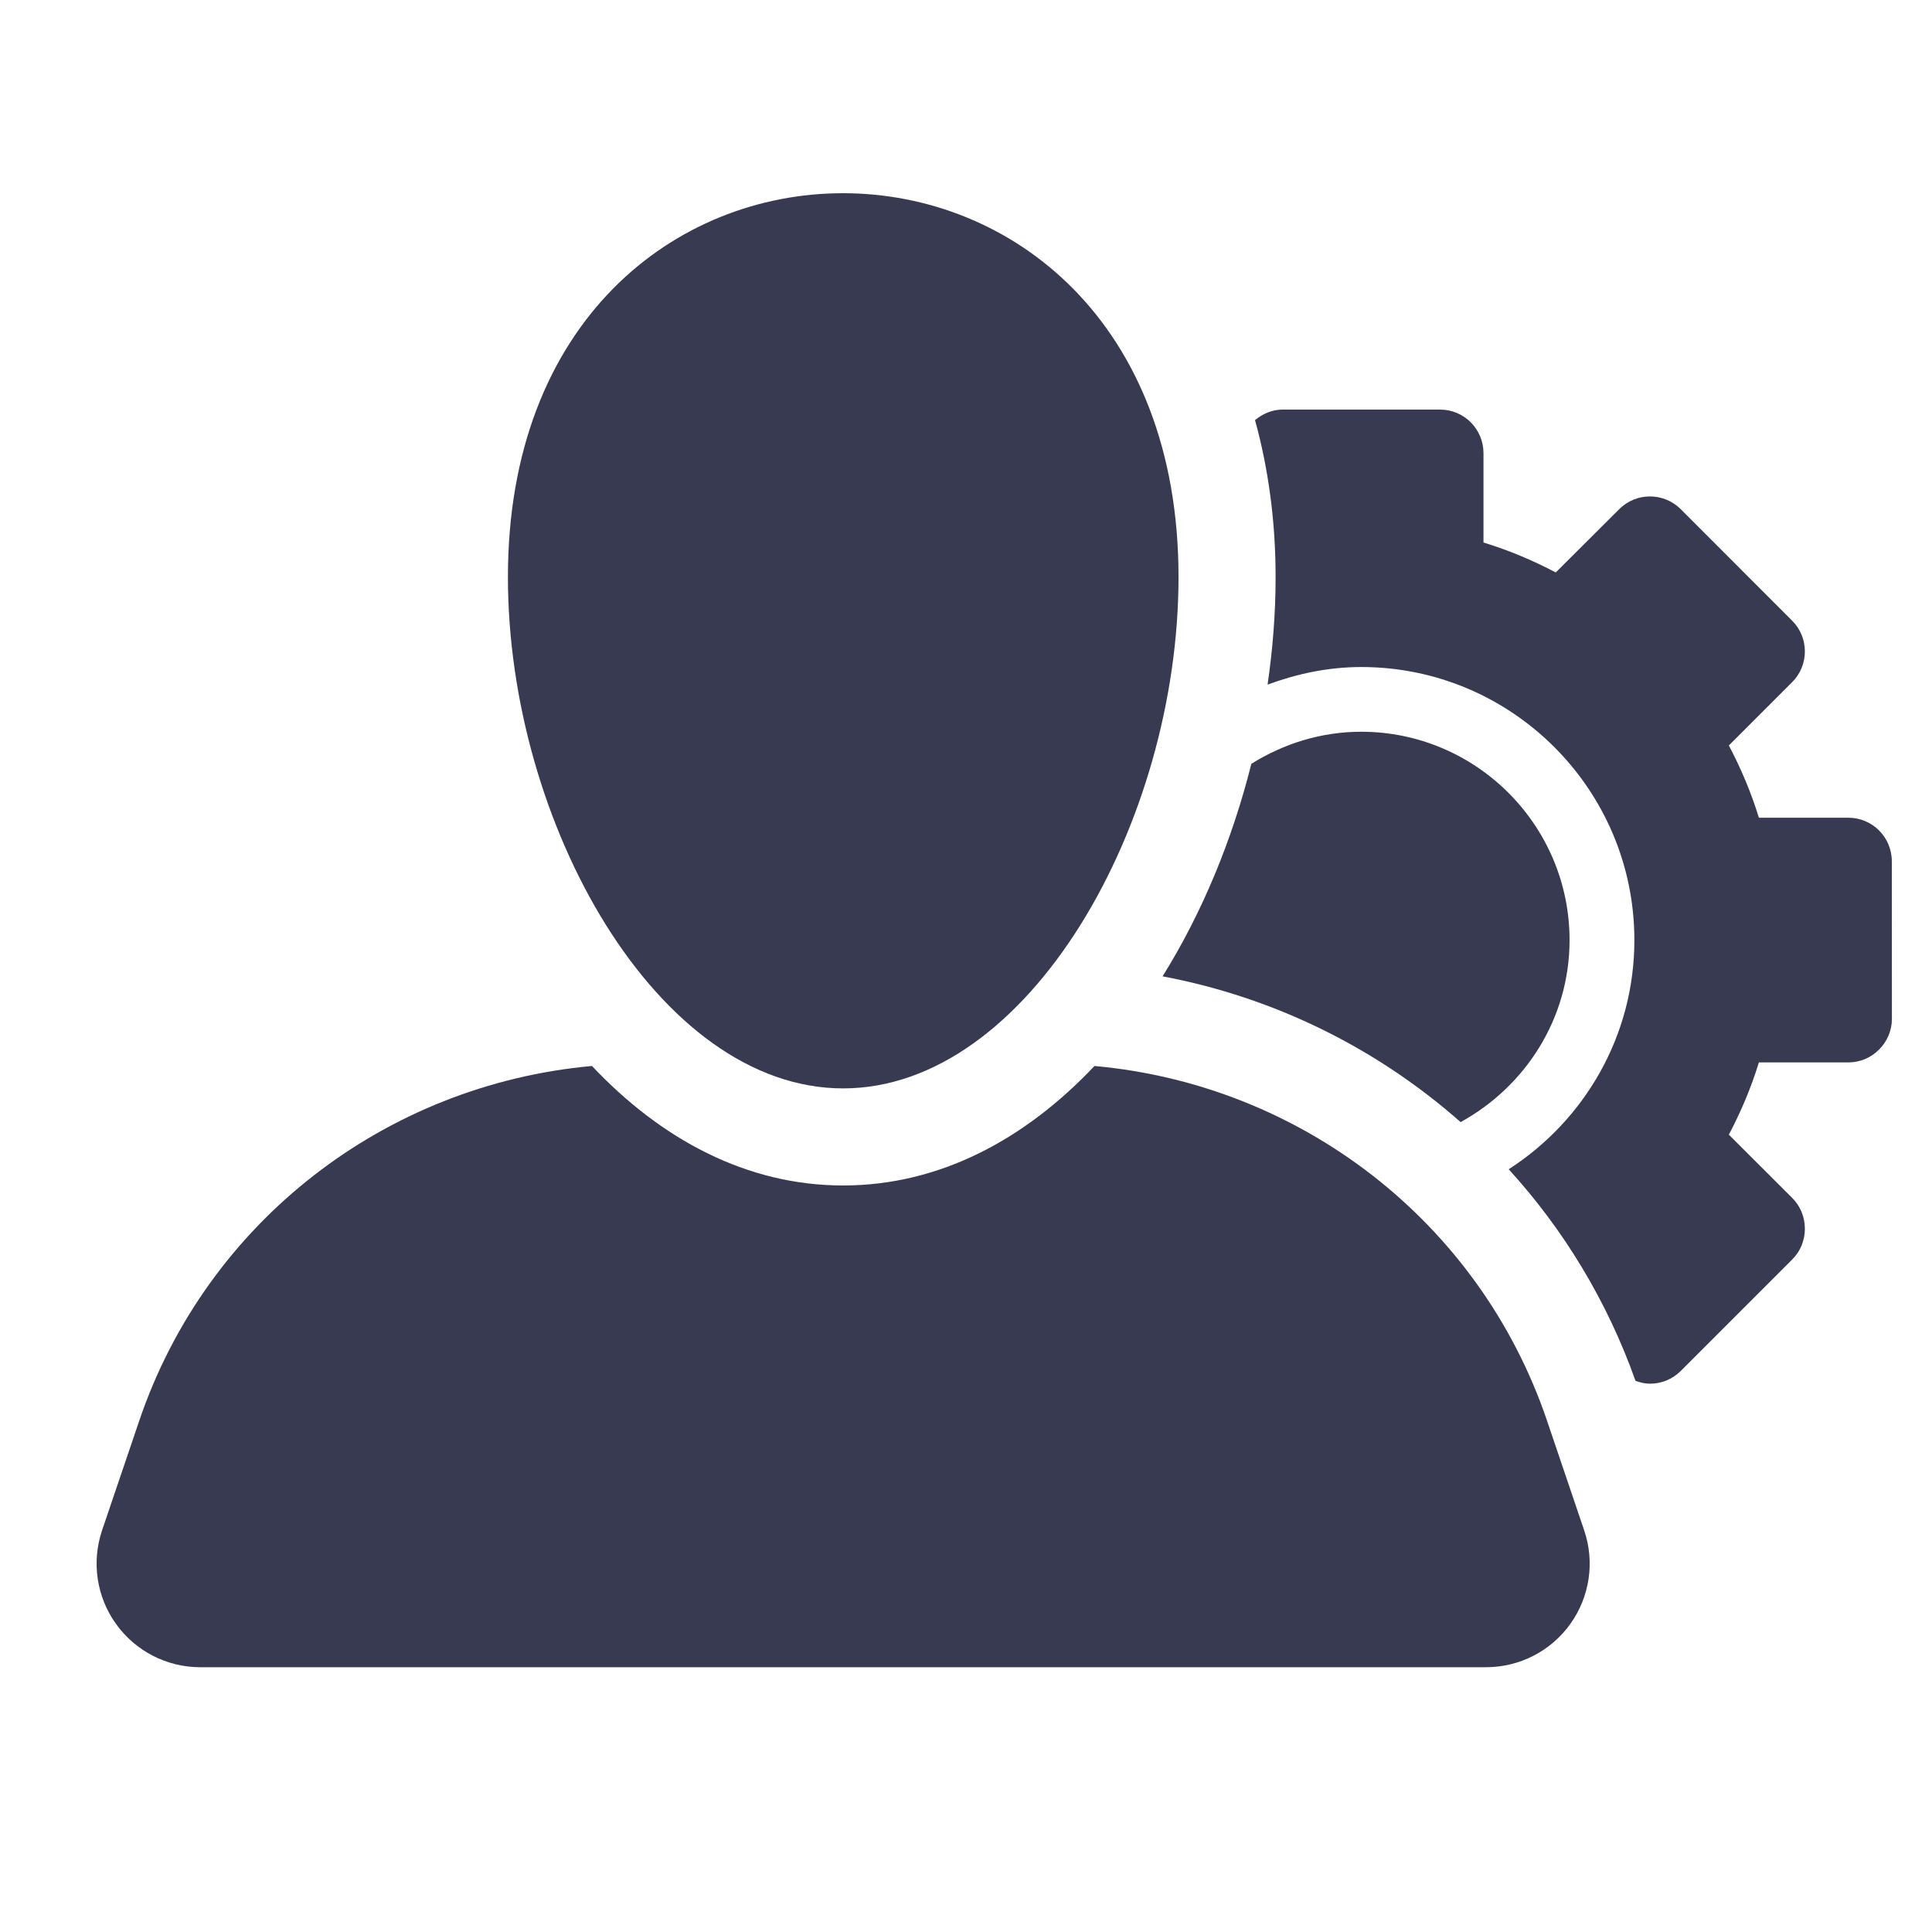 <svg width="20" height="20" viewBox="0 0 20 20" fill="none" xmlns="http://www.w3.org/2000/svg">
<path d="M15.12 11.616C15.789 11.249 16.248 10.546 16.248 9.732C16.248 8.542 15.28 7.575 14.091 7.575C13.673 7.575 13.285 7.7 12.954 7.907C12.756 8.696 12.444 9.451 12.035 10.107C13.193 10.325 14.255 10.852 15.12 11.616Z" fill="#383A51"/>
<path d="M19.584 8.916C19.584 8.666 19.382 8.465 19.134 8.465H18.208C18.128 8.204 18.022 7.954 17.897 7.717L18.552 7.062C18.637 6.977 18.684 6.863 18.684 6.743C18.684 6.624 18.637 6.509 18.552 6.425L17.399 5.271C17.311 5.183 17.195 5.139 17.08 5.139C16.965 5.139 16.85 5.183 16.762 5.271L16.105 5.926C15.868 5.801 15.619 5.696 15.357 5.616V4.691C15.357 4.442 15.156 4.24 14.908 4.24H13.276C13.167 4.24 13.071 4.284 12.992 4.349C13.13 4.85 13.205 5.394 13.205 5.974C13.205 6.342 13.176 6.716 13.122 7.087C13.426 6.975 13.749 6.905 14.092 6.905C15.651 6.905 16.919 8.173 16.919 9.732C16.919 10.728 16.399 11.601 15.618 12.104C16.186 12.727 16.637 13.467 16.931 14.295C16.98 14.312 17.03 14.324 17.081 14.324C17.196 14.324 17.311 14.28 17.399 14.192L18.553 13.038C18.638 12.954 18.684 12.839 18.684 12.72C18.684 12.6 18.638 12.486 18.553 12.401L17.897 11.746C18.022 11.509 18.128 11.259 18.208 10.998H19.134C19.253 10.998 19.369 10.95 19.452 10.865C19.537 10.781 19.585 10.666 19.585 10.547L19.584 8.916Z" fill="#383A51"/>
<path d="M16.013 14.702C15.313 12.644 13.464 11.228 11.33 11.035C10.615 11.792 9.73 12.272 8.728 12.272C7.727 12.272 6.842 11.792 6.128 11.035C3.992 11.228 2.143 12.644 1.443 14.703L1.057 15.841C0.946 16.169 0.999 16.53 1.201 16.811C1.402 17.092 1.727 17.259 2.072 17.259H15.384C15.73 17.259 16.055 17.092 16.256 16.811C16.457 16.53 16.511 16.169 16.399 15.841L16.013 14.702Z" fill="#383A51"/>
<path d="M5.258 5.974C5.258 8.527 6.812 11.267 8.728 11.267C10.645 11.267 12.2 8.527 12.2 5.974C12.2 0.681 5.258 0.67 5.258 5.974Z" fill="#383A51"/>
</svg>
